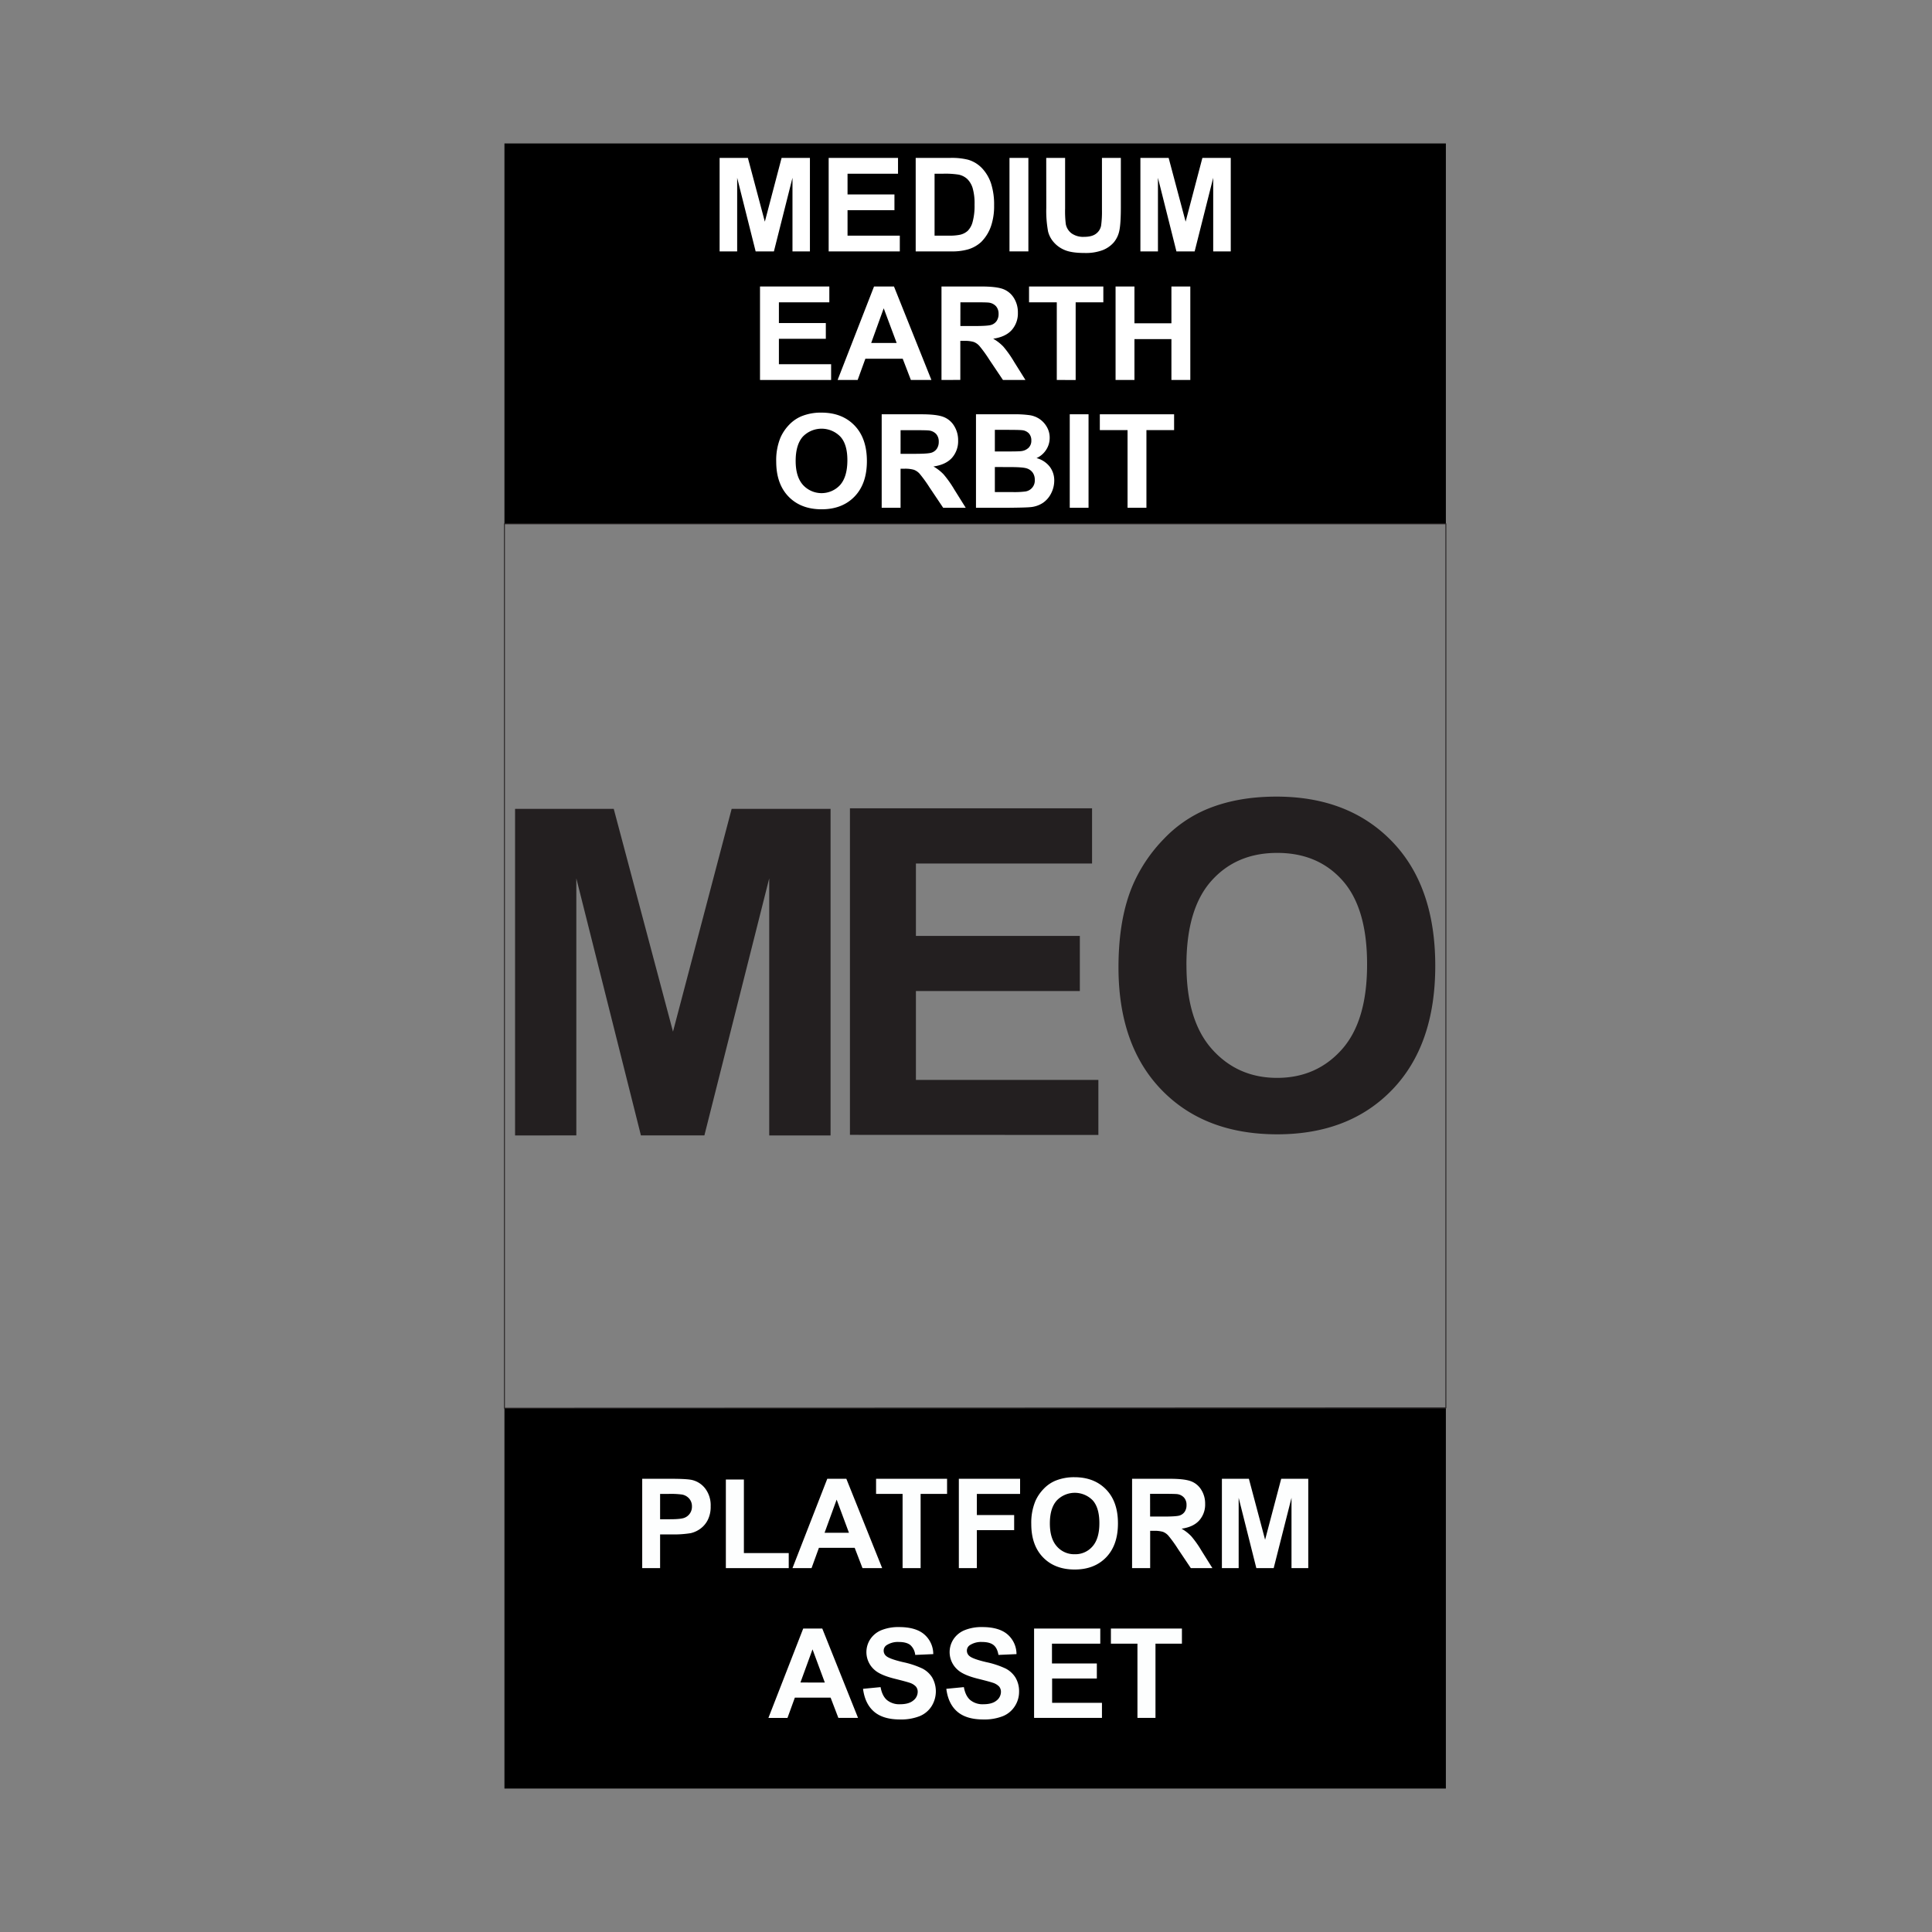 <svg id="Layer_1" data-name="Layer 1" xmlns="http://www.w3.org/2000/svg" viewBox="0 0 1080 1080"><rect x="0" y="0" width="1080" height="1080" fill="#808080" stroke="none"/><defs><style>.cls-1,.cls-2{fill:none;}.cls-2{stroke:#231f20;stroke-miterlimit:10;stroke-width:0.5px;}.cls-3{fill:#fdfefe;}.cls-4{fill:#231f20;}.cls-5{fill:#fff;}</style></defs><title>PLATFORM ASSET</title><rect class="cls-1" x="5.12" width="1080" height="1080"/><rect x="281.99" y="80.19" width="526.26" height="212.63"/><rect x="281.99" y="787.18" width="526.26" height="212.63"/><polygon class="cls-2" points="808.25 787 281.99 787.18 281.99 292.82 808.25 292.82 808.25 787"/><path class="cls-3" d="M359,876.59V826.65h16.18q9.21,0,12,.75a13.07,13.07,0,0,1,7.19,4.89,15.5,15.5,0,0,1,2.9,9.72,16.35,16.35,0,0,1-1.67,7.74,13.67,13.67,0,0,1-4.24,4.92,14.79,14.79,0,0,1-5.23,2.37,58.3,58.3,0,0,1-10.46.71H369v18.84ZM369,835.1v14.17h5.51c4,0,6.63-.26,8-.78a6.57,6.57,0,0,0,4.29-6.34,6.49,6.49,0,0,0-1.6-4.5,7,7,0,0,0-4.06-2.21,48,48,0,0,0-7.25-.34Z"/><path class="cls-3" d="M405.76,876.59V827.06h10.08v41.12h25.07v8.41Z"/><path class="cls-3" d="M493.14,876.59h-11l-4.36-11.34h-20l-4.12,11.34H443l19.45-49.94h10.66Zm-18.57-19.76-6.88-18.53-6.75,18.53Z"/><path class="cls-3" d="M504.55,876.59V835.1H489.73v-8.45h39.69v8.45H514.63v41.49Z"/><path class="cls-3" d="M536,876.59V826.65h34.24v8.45H546.07v11.82h20.85v8.45H546.07v21.22Z"/><path class="cls-3" d="M576.49,851.93a31.6,31.6,0,0,1,2.29-12.81,23.33,23.33,0,0,1,4.65-6.85,19.45,19.45,0,0,1,6.45-4.5,27.55,27.55,0,0,1,10.77-2q11,0,17.66,6.85t6.63,19q0,12.09-6.58,18.92t-17.58,6.83q-11.13,0-17.71-6.79T576.49,851.93Zm10.39-.34q0,8.48,3.92,12.86a12.79,12.79,0,0,0,10,4.37,12.61,12.61,0,0,0,9.89-4.34q3.87-4.35,3.87-13t-3.76-12.81a14,14,0,0,0-20,.05Q586.89,843,586.88,851.59Z"/><path class="cls-3" d="M632.84,876.59V826.65h21.22q8,0,11.63,1.35a11.43,11.43,0,0,1,5.81,4.78,14.35,14.35,0,0,1,2.18,7.87,13.33,13.33,0,0,1-3.3,9.28q-3.3,3.68-9.88,4.62a23.54,23.54,0,0,1,5.4,4.19,56.66,56.66,0,0,1,5.74,8.11l6.1,9.74H665.68l-7.29-10.87a69.7,69.7,0,0,0-5.32-7.34,7.76,7.76,0,0,0-3-2.08,16.78,16.78,0,0,0-5.07-.56h-2.05v20.85Zm10.08-28.82h7.46q7.26,0,9.06-.61a5.41,5.41,0,0,0,2.83-2.11,6.52,6.52,0,0,0,1-3.75,6,6,0,0,0-1.34-4.07,6.16,6.16,0,0,0-3.8-2q-1.23-.16-7.36-.17h-7.87Z"/><path class="cls-3" d="M683.05,876.59V826.65h15.09l9.06,34.07,9-34.07h15.13v49.94h-9.37V837.28L712,876.59H702.3l-9.88-39.31v39.31Z"/><path class="cls-3" d="M479.65,960.31h-11L464.32,949h-20l-4.12,11.34H429.54L449,910.37h10.66Zm-18.57-19.76L454.2,922l-6.75,18.53Z"/><path class="cls-3" d="M482.44,944.06l9.81-.95q.88,4.93,3.59,7.25a10.86,10.86,0,0,0,7.31,2.32q4.88,0,7.34-2.06A6.13,6.13,0,0,0,513,945.8a4.53,4.53,0,0,0-1-3,8.25,8.25,0,0,0-3.62-2.16q-1.79-.61-8.08-2.18-8.1-2-11.38-4.94a13.13,13.13,0,0,1-2.43-17.19,13.58,13.58,0,0,1,6.23-5.06,25.17,25.17,0,0,1,9.83-1.73q9.4,0,14.15,4.12a14.52,14.52,0,0,1,5,11l-10.08.45a8.59,8.59,0,0,0-2.77-5.54c-1.42-1.12-3.55-1.69-6.39-1.69a11.53,11.53,0,0,0-6.88,1.81,3.62,3.62,0,0,0-1.6,3.1,3.82,3.82,0,0,0,1.49,3c1.28,1.07,4.36,2.18,9.27,3.34a49.29,49.29,0,0,1,10.88,3.59,14,14,0,0,1,5.52,5.08,15.68,15.68,0,0,1-.39,16,14.27,14.27,0,0,1-6.74,5.57,28.21,28.21,0,0,1-10.87,1.82q-9.48,0-14.55-4.37T482.44,944.06Z"/><path class="cls-3" d="M529,944.06l9.81-.95q.88,4.93,3.6,7.25a10.82,10.82,0,0,0,7.3,2.32q4.88,0,7.35-2.06a6.16,6.16,0,0,0,2.47-4.82,4.58,4.58,0,0,0-1-3,8.35,8.35,0,0,0-3.63-2.16q-1.77-.61-8.07-2.18-8.12-2-11.38-4.94a13.12,13.12,0,0,1-2.44-17.19,13.56,13.56,0,0,1,6.24-5.06,25.08,25.08,0,0,1,9.82-1.73q9.4,0,14.16,4.12a14.55,14.55,0,0,1,5,11l-10.09.45q-.64-3.86-2.77-5.54c-1.42-1.12-3.55-1.69-6.39-1.69a11.55,11.55,0,0,0-6.88,1.81,3.62,3.62,0,0,0-1.6,3.1,3.83,3.83,0,0,0,1.5,3q1.91,1.61,9.26,3.34a49.41,49.41,0,0,1,10.89,3.59,14,14,0,0,1,5.52,5.08,14.91,14.91,0,0,1,2,8,14.72,14.72,0,0,1-2.39,8,14.23,14.23,0,0,1-6.74,5.57,28.21,28.21,0,0,1-10.87,1.82q-9.47,0-14.54-4.37T529,944.06Z"/><path class="cls-3" d="M578.06,960.31V910.37h37v8.45h-27v11.07h25.08v8.41H588.14v13.59H616v8.42Z"/><path class="cls-3" d="M635.84,960.31V918.82H621v-8.45H660.7v8.45H645.92v41.49Z"/><path class="cls-4" d="M287.93,634.72V452.17h55.16l33.12,124.52L409,452.17h55.29V634.72H430V491l-36.24,143.7H358.28L322.17,491v143.7Z"/><path class="cls-4" d="M475.12,634.39V451.84H610.47v30.88H512v40.47h91.64V554H512v49.68H614v30.76Z"/><path class="cls-4" d="M625.24,540.79q0-27.9,8.35-46.82a85.89,85.89,0,0,1,17-25,71.07,71.07,0,0,1,23.6-16.44q17.05-7.22,39.35-7.22,40.34,0,64.56,25t24.22,69.61q0,44.21-24,69.17t-64.25,25q-40.72,0-64.76-24.84T625.24,540.79Zm38-1.25q0,31,14.32,47t36.36,16q22,0,36.17-15.88T764.21,539q0-31.38-13.76-46.82T713.9,476.78q-22.78,0-36.73,15.63T663.22,539.54Z"/><path class="cls-5" d="M402.27,140.53V88.27h15.8l9.48,35.65,9.37-35.65h15.83v52.26H443V99.39l-10.38,41.14H422.41L412.08,99.39v41.14Z"/><path class="cls-5" d="M463.23,140.53V88.27H502v8.84H473.78V108.7H500v8.8H473.78v14.22H503v8.81Z"/><path class="cls-5" d="M511.88,88.27h19.29a37.39,37.39,0,0,1,9.94,1A17.49,17.49,0,0,1,549,94.08a23,23,0,0,1,5,8.47,38.56,38.56,0,0,1,1.71,12.35,34.59,34.59,0,0,1-1.6,11.12,23.11,23.11,0,0,1-5.6,9.23,18.6,18.6,0,0,1-7.41,4.17,31.83,31.83,0,0,1-9.34,1.11H511.88Zm10.55,8.84v34.61h7.88a28.28,28.28,0,0,0,6.38-.5,9.68,9.68,0,0,0,4.26-2.17,11,11,0,0,0,2.76-5.05,33.81,33.81,0,0,0,1.07-9.57,30.94,30.94,0,0,0-1.07-9.3,12,12,0,0,0-3-5.06,10.11,10.11,0,0,0-4.88-2.46,48.24,48.24,0,0,0-8.67-.5Z"/><path class="cls-5" d="M564.31,140.53V88.27h10.56v52.26Z"/><path class="cls-5" d="M584.85,88.27H595.4v28.3a59,59,0,0,0,.39,8.73,8.49,8.49,0,0,0,3.23,5.16,11.24,11.24,0,0,0,7,1.94c3,0,5.25-.61,6.78-1.84a7.23,7.23,0,0,0,2.74-4.51,58.7,58.7,0,0,0,.46-8.87V88.27h10.56v27.45q0,9.41-.86,13.29a14.73,14.73,0,0,1-3.15,6.56,16.1,16.1,0,0,1-6.15,4.26,26.73,26.73,0,0,1-10.06,1.59q-7.49,0-11.35-1.73a16.22,16.22,0,0,1-6.11-4.49,14.25,14.25,0,0,1-3-5.8,63.4,63.4,0,0,1-1-13.26Z"/><path class="cls-5" d="M637.49,140.53V88.27h15.79l9.49,35.65,9.37-35.65H688v52.26h-9.81V99.39l-10.37,41.14H657.63L647.3,99.39v41.14Z"/><path class="cls-5" d="M424.85,212.41V160.15H463.6V169H435.41v11.59h26.23v8.8H435.41V203.6H464.6v8.81Z"/><path class="cls-5" d="M520.67,212.41H509.19l-4.56-11.87H483.74l-4.31,11.87h-11.2l20.36-52.26h11.15Zm-19.43-20.68L494,172.34,487,191.73Z"/><path class="cls-5" d="M526.3,212.41V160.15h22.21q8.37,0,12.17,1.41a12.07,12.07,0,0,1,6.08,5A15,15,0,0,1,569,174.8a14,14,0,0,1-3.46,9.72q-3.47,3.82-10.34,4.83a24.56,24.56,0,0,1,5.65,4.38,59.2,59.2,0,0,1,6,8.48l6.38,10.2H560.66L553,201a72,72,0,0,0-5.56-7.68,8.05,8.05,0,0,0-3.17-2.18,17.47,17.47,0,0,0-5.31-.59h-2.14v21.82Zm10.55-30.16h7.81q7.59,0,9.48-.64a5.7,5.7,0,0,0,3-2.21,6.81,6.81,0,0,0,1.07-3.92,6.26,6.26,0,0,0-1.41-4.26,6.51,6.51,0,0,0-4-2.05q-1.28-.18-7.7-.18h-8.23Z"/><path class="cls-5" d="M590.75,212.41V169H575.24v-8.84h41.53V169H601.3v43.42Z"/><path class="cls-5" d="M623.61,212.41V160.15h10.55v20.57h20.67V160.15h10.56v52.26H654.83V189.56H634.16v22.85Z"/><path class="cls-5" d="M433.91,258a33.09,33.09,0,0,1,2.39-13.4,24.83,24.83,0,0,1,4.86-7.17,20.41,20.41,0,0,1,6.76-4.7,28.63,28.63,0,0,1,11.26-2.07q11.55,0,18.48,7.16t6.94,19.93q0,12.66-6.88,19.8t-18.4,7.15q-11.65,0-18.53-7.11T433.91,258Zm10.87-.36q0,8.88,4.1,13.46a14.08,14.08,0,0,0,20.76,0q4-4.55,4.05-13.63t-3.94-13.4a14.6,14.6,0,0,0-21,.05Q444.78,248.66,444.78,257.68Z"/><path class="cls-5" d="M492.87,283.85V231.59h22.2q8.38,0,12.17,1.41a12,12,0,0,1,6.08,5,15,15,0,0,1,2.28,8.23,14,14,0,0,1-3.45,9.71q-3.46,3.84-10.34,4.83a24.8,24.8,0,0,1,5.65,4.39,59.34,59.34,0,0,1,6,8.48l6.38,10.2H527.23l-7.63-11.38a74.27,74.27,0,0,0-5.56-7.68,8.2,8.2,0,0,0-3.17-2.17,17.5,17.5,0,0,0-5.32-.59h-2.13v21.82Zm10.55-30.16h7.8q7.59,0,9.48-.64a5.71,5.71,0,0,0,3-2.21,6.83,6.83,0,0,0,1.07-3.92,6.26,6.26,0,0,0-1.41-4.26,6.44,6.44,0,0,0-4-2c-.86-.12-3.42-.18-7.7-.18h-8.23Z"/><path class="cls-5" d="M545.58,231.59h20.89a59.5,59.5,0,0,1,9.25.52,13.53,13.53,0,0,1,5.45,2.15,13.31,13.31,0,0,1,4,4.37,11.84,11.84,0,0,1,1.61,6.11,12.16,12.16,0,0,1-2,6.74,12.31,12.31,0,0,1-5.36,4.6,13.8,13.8,0,0,1,7.34,4.74,12.59,12.59,0,0,1,2.57,7.88,15.62,15.62,0,0,1-1.66,6.93,14.06,14.06,0,0,1-4.53,5.38,15,15,0,0,1-7.07,2.48q-2.64.28-12.73.36H545.58Zm10.55,8.7v12.08h6.92c4.11,0,6.67-.06,7.66-.18a7,7,0,0,0,4.26-1.87,5.48,5.48,0,0,0,1.55-4.08,5.73,5.73,0,0,0-1.33-3.94,6,6,0,0,0-4-1.83q-1.56-.18-9-.18Zm0,20.78v14h9.77a48.4,48.4,0,0,0,7.24-.32,6.16,6.16,0,0,0,5.31-6.52,6.86,6.86,0,0,0-1.14-4,6.45,6.45,0,0,0-3.3-2.38q-2.16-.75-9.36-.75Z"/><path class="cls-5" d="M598,283.85V231.59H608.5v52.26Z"/><path class="cls-5" d="M630.31,283.85V240.43h-15.5v-8.84h41.52v8.84H640.86v43.42Z"/></svg>